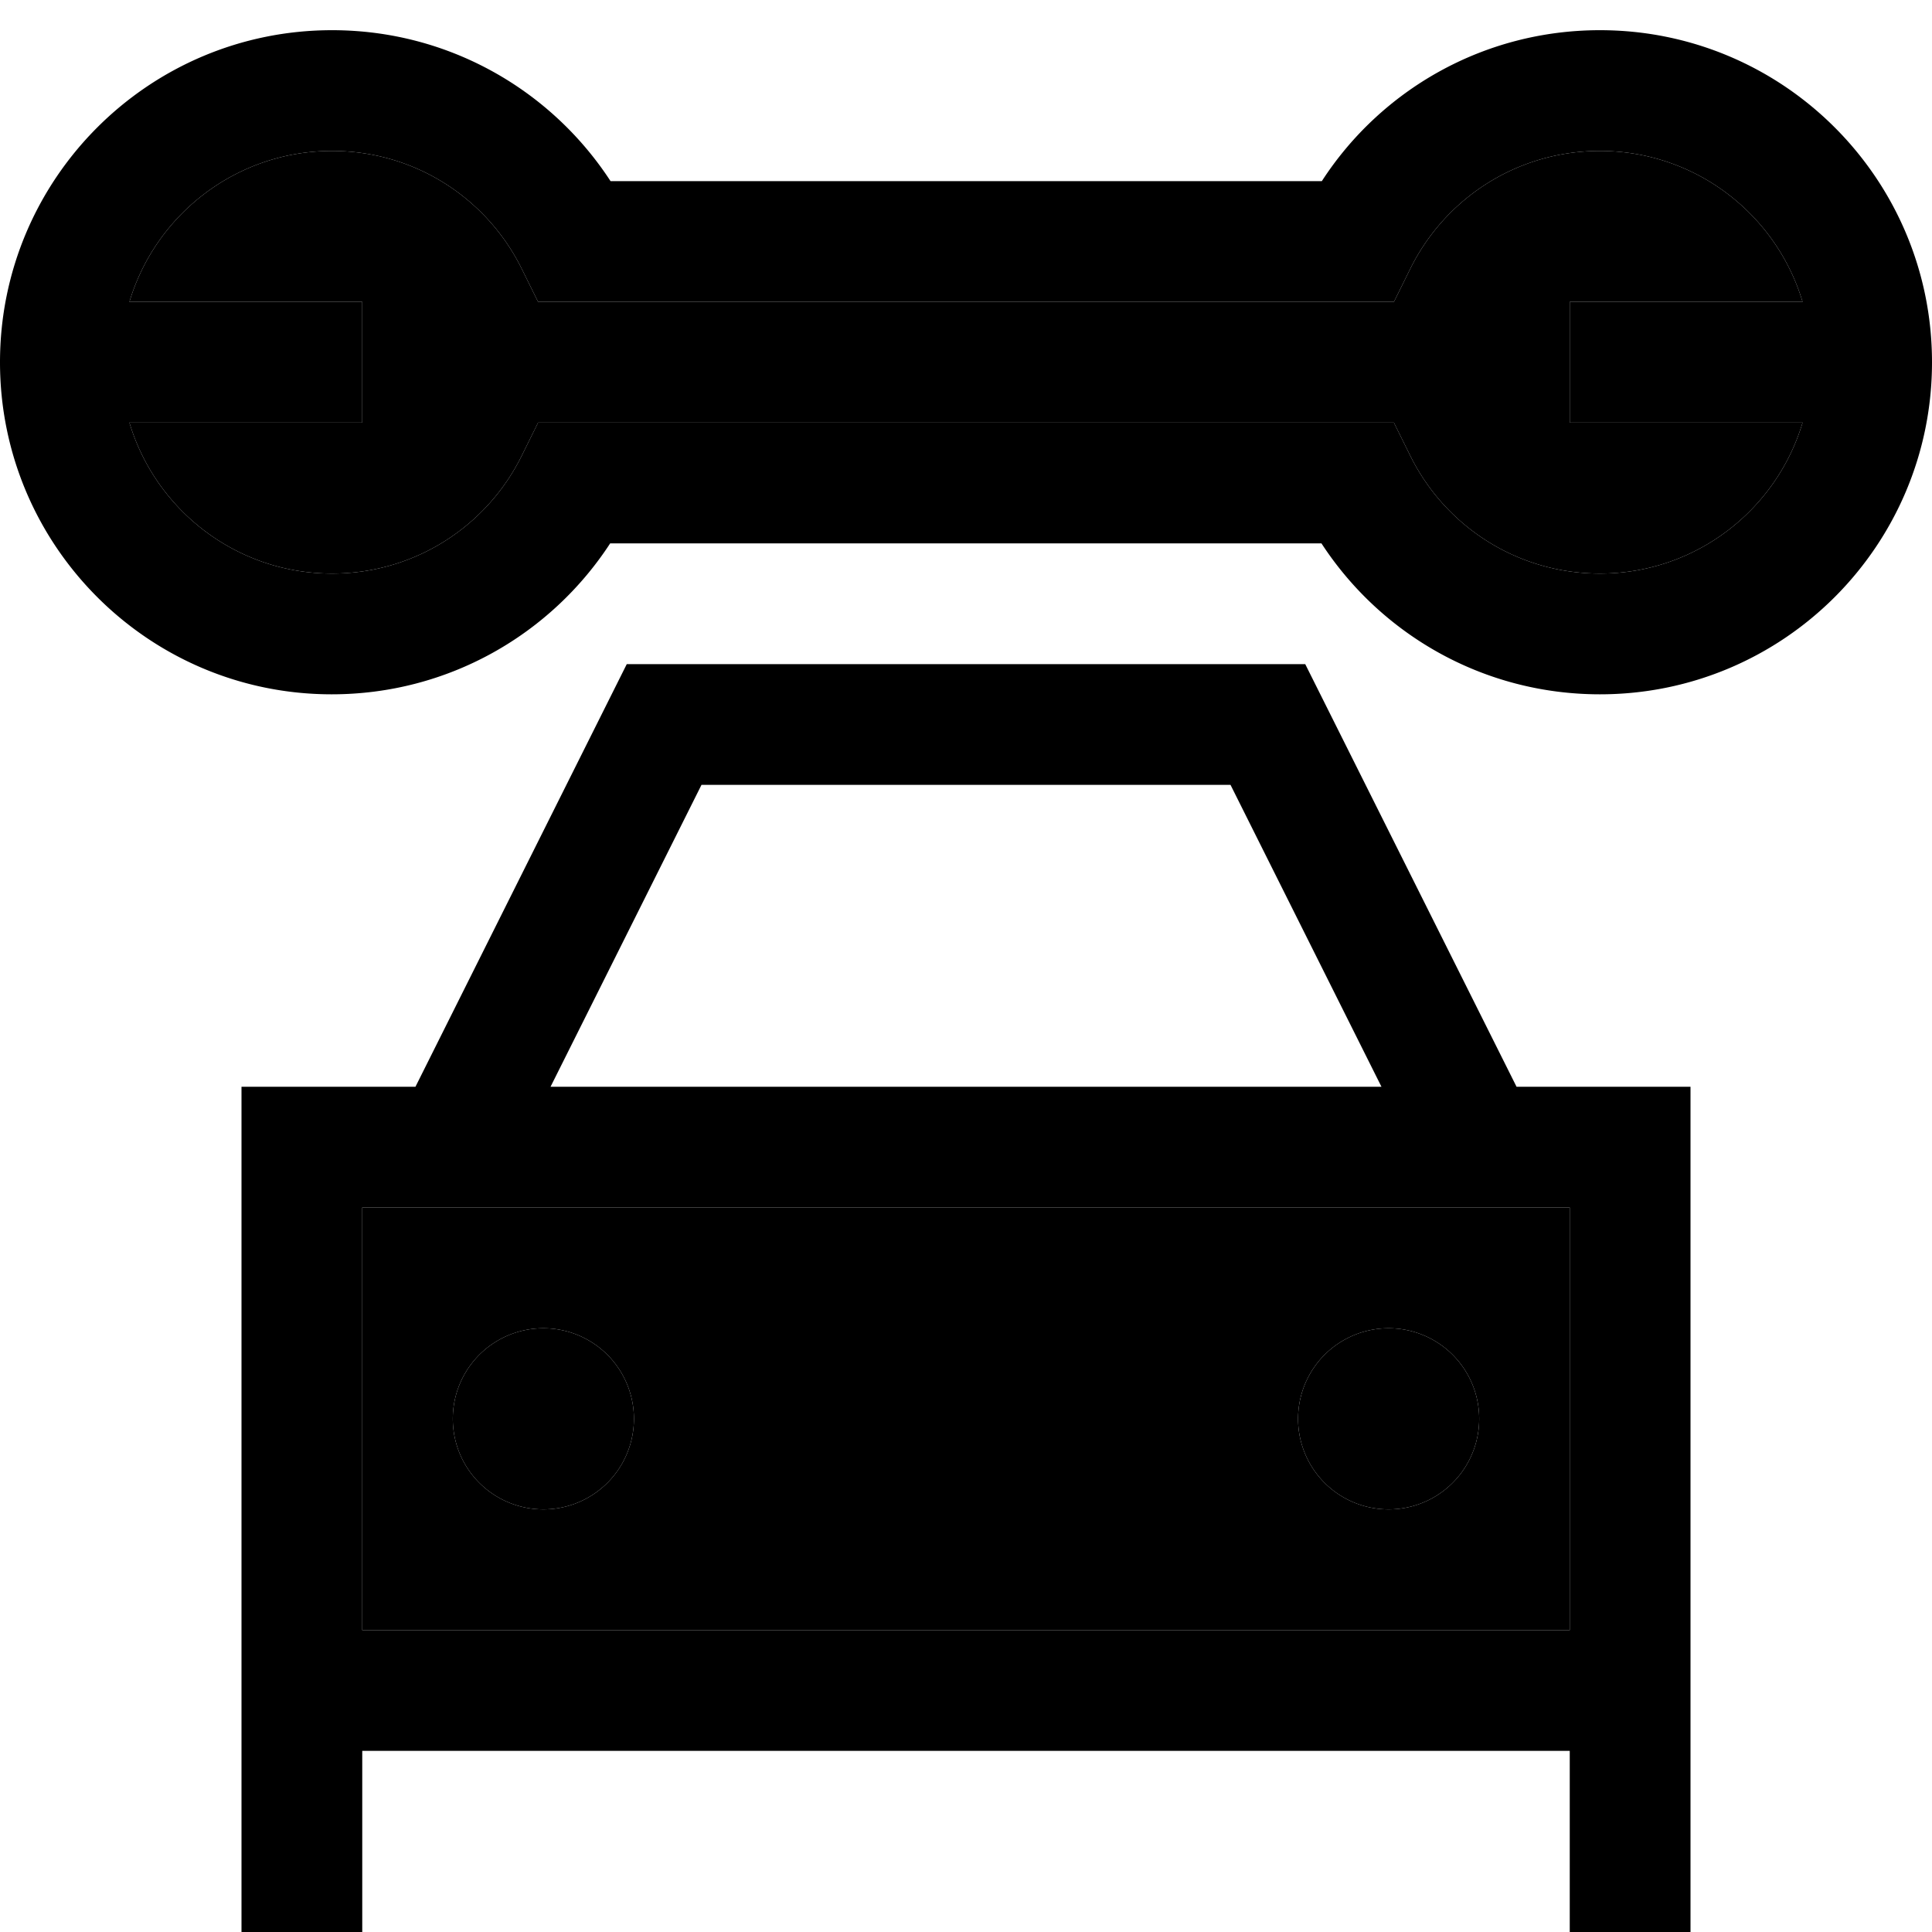 <svg xmlns="http://www.w3.org/2000/svg" width="24" height="24" viewBox="0 0 512 512">
    <path class="pr-icon-duotone-secondary" d="M34.3 80L80 80l16 0 0 32-16 0-45.7 0c6.9 23.1 28.3 40 53.7 40c22 0 41-12.6 50.2-31.1l4.4-8.9 9.9 0 207 0 9.9 0 4.4 8.9C383 139.4 402 152 424 152c25.4 0 46.8-16.9 53.7-40L432 112l-16 0 0-32 16 0 45.7 0c-6.9-23.1-28.3-40-53.7-40c-22 0-41 12.6-50.2 31.1L369.4 80l-9.9 0-207 0-9.9 0-4.4-8.9C129 52.6 110 40 88 40C62.6 40 41.2 56.9 34.3 80zM96 320l0 96 0 16 320 0 0-16 0-96-23.7 0c-.2 0-.4 0-.7 0l-271.4 0c-.2 0-.4 0-.7 0L96 320zm72 56a24 24 0 1 1 -48 0 24 24 0 1 1 48 0zm224 0a24 24 0 1 1 -48 0 24 24 0 1 1 48 0z"/>
    <path class="pr-icon-duotone-primary" d="M88 40C62.6 40 41.2 56.9 34.3 80L80 80l16 0 0 32-16 0-45.7 0c6.9 23.1 28.3 40 53.7 40c22 0 41-12.6 50.2-31.1l4.4-8.9 9.9 0 207 0 9.9 0 4.4 8.9C383 139.4 402 152 424 152c25.4 0 46.8-16.9 53.7-40L432 112l-16 0 0-32 16 0 45.7 0c-6.9-23.1-28.3-40-53.7-40c-22 0-41 12.6-50.2 31.1L369.4 80l-9.9 0-207 0-9.9 0-4.4-8.9C129 52.6 110 40 88 40zM0 96C0 47.4 39.4 8 88 8c30.9 0 58.1 15.9 73.8 40l188.5 0C365.9 23.9 393.1 8 424 8c48.6 0 88 39.4 88 88s-39.4 88-88 88c-30.9 0-58.1-15.9-73.8-40l-188.5 0c-15.7 24.1-42.9 40-73.8 40C39.4 184 0 144.6 0 96zm166.1 80l9.9 0 160 0 9.9 0 4.4 8.8L401.9 288l14.1 0 32 0 0 32 0 96 0 16 0 32 0 48-32 0 0-48L96 464l0 48-32 0 0-48 0-32 0-16 0-96 0-32 32 0 14.1 0 51.6-103.2 4.4-8.8zM416 320l-23.7 0c-.2 0-.4 0-.7 0l-271.4 0c-.2 0-.4 0-.7 0L96 320l0 96 0 16 320 0 0-16 0-96zM326.1 208l-140.2 0-40 80 220.2 0-40-80zM144 352a24 24 0 1 1 0 48 24 24 0 1 1 0-48zm200 24a24 24 0 1 1 48 0 24 24 0 1 1 -48 0z"/>
</svg>